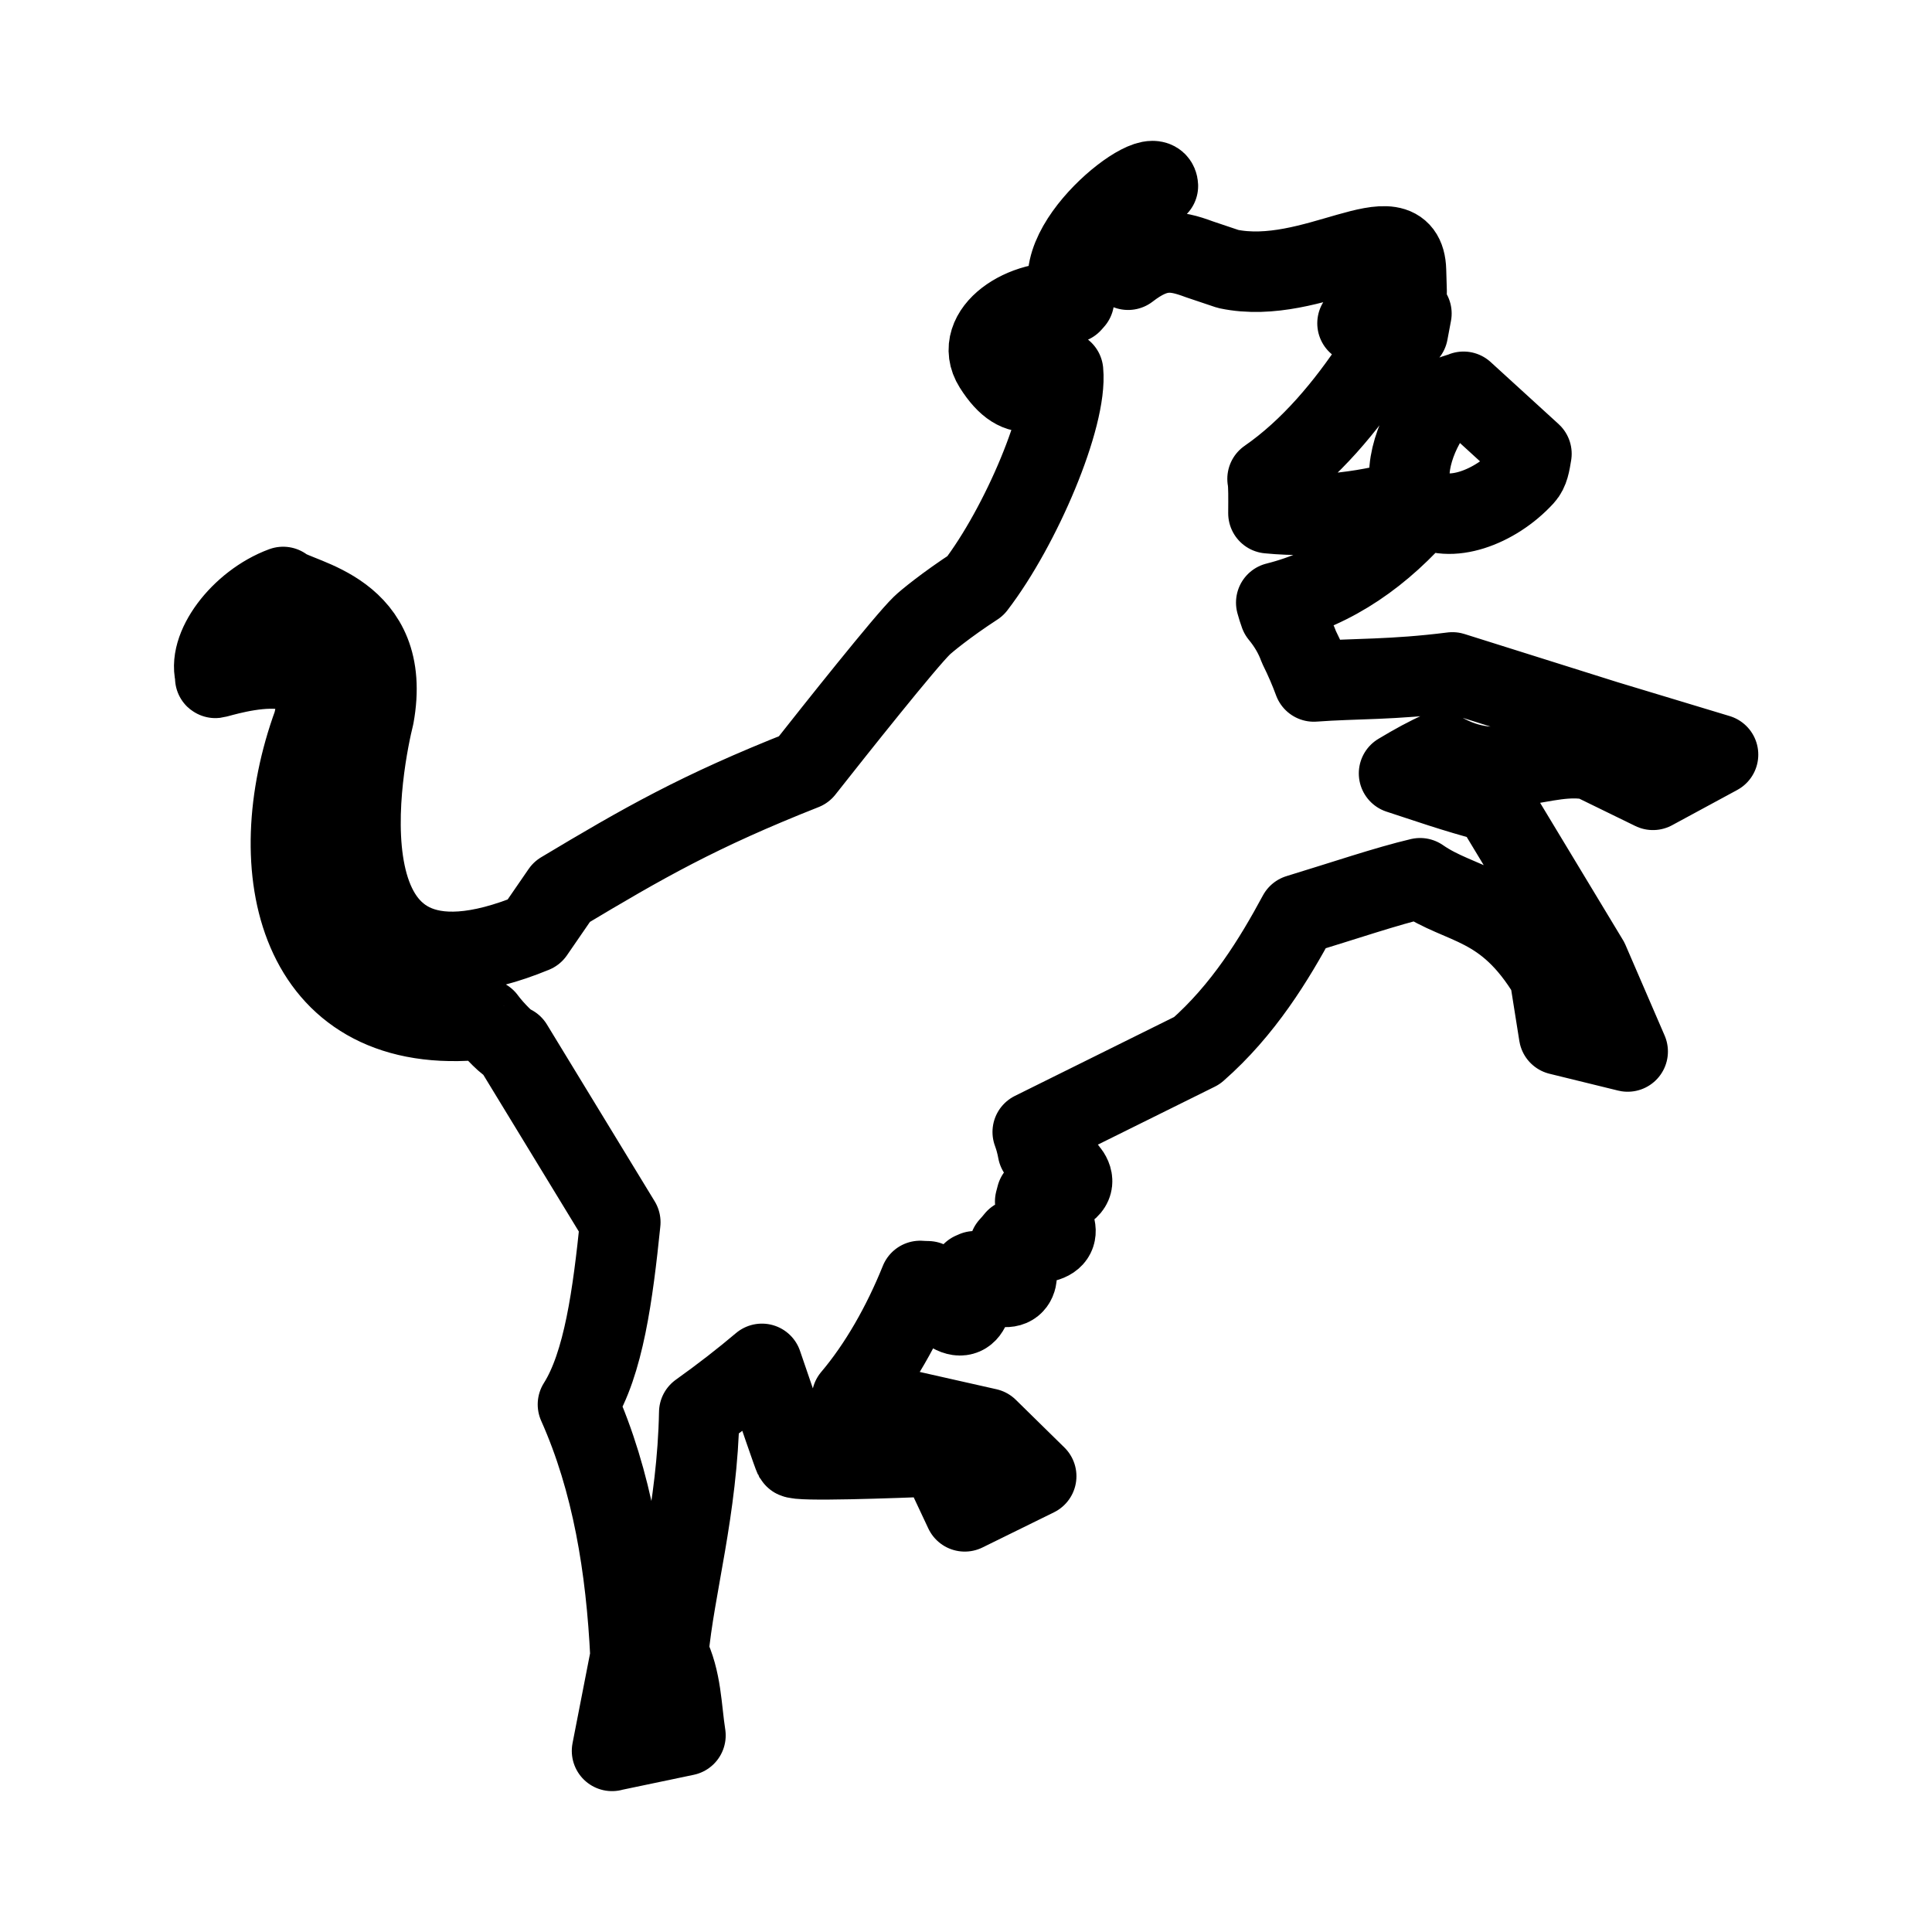 <?xml version="1.0" encoding="UTF-8"?><svg id="b" xmlns="http://www.w3.org/2000/svg" viewBox="0 0 48 48"><defs><style>.c{stroke-width:2px;fill:none;stroke:#000;stroke-linecap:round;stroke-linejoin:round;}</style></defs><path class="c" d="m15.206,43.5l.459-2.352c-.107-2.212-.454-4.347-1.306-6.255.638-1.007.868-2.729,1.052-4.527l-2.677-4.393c-.078.017-.47-.376-.672-.652-.094.008-.19.016-.289.023-4.384.333-5.312-3.744-3.991-7.366.596-2.262-2.706-1.007-2.416-1.148-.251-.707.607-1.856,1.668-2.247.396.332,2.736.561,2.254,3.209-.231.92-1.668,7.7,3.974,5.375l.695-1.01c2.027-1.214,3.401-2.003,6.013-3.035.796-1.01,2.523-3.183,2.933-3.579.098-.097.611-.52,1.331-.988,1.131-1.473,2.287-4.199,2.177-5.333-.512.447-1.054.934-1.72-.125-.528-.837.727-1.719,1.928-1.57l.063-.071c-.837-1.263,2.057-3.503,2.085-2.835-.612.522-1.198,1.119-.74,2.08.712-.55,1.147-.492,1.77-.259l.714.24c2.111.446,4.374-1.489,4.42.037l.016.537c-.334.281-.749.538-1.22.776.393.029.962-.081,1.339-.243l-.089.473-.816.746c-.718,1.085-1.601,2.151-2.669,2.89.03.164.024.472.022.853,1.25.122,2.565-.05,3.647-.395-.008-.011-.015-.023-.022-.035-.344-.561.077-1.714.615-2.3.16-.174.485-.232.607-.287l1.687,1.54c-.039.236-.066.423-.188.556-.724.792-1.876,1.193-2.489.746-1.032,1.201-2.21,2.032-3.663,2.396.027.099.057.196.091.289.202.245.365.515.474.817.149.299.269.581.369.853,1.028-.077,1.943-.035,3.443-.225l3.81,1.199,2.789.843-1.617.875-1.524-.744c-1.188-.24-2.272.665-3.76-.211-.301.131-.645.319-1.024.547.644.208,1.351.463,2.33.72l2.377,3.937.973,2.252-1.704-.418-.233-1.465c-1.113-1.859-2.196-1.709-3.22-2.421-.829.195-1.899.56-3.026.903-.598,1.11-1.364,2.368-2.518,3.379l-4.08,2.022c.024.066.046.133.066.202.025.09.046.18.062.27.574.259,1.176.736.644,1.012-.193.101-.43.122-.675.106-.011.046-.023.091-.036.137.431.376.756.868.238,1.001-.223.058-.472.017-.722-.064-.049.062-.101.122-.155.18.232.516.318,1.087-.203.995-.236-.041-.456-.192-.656-.379-.023.011-.045.02-.068.03.074.602-.014,1.279-.51.999-.266-.15-.447-.458-.59-.78-.064-.001-.128-.003-.192-.008-.438,1.087-1.021,2.112-1.694,2.906l3.37.76,1.207,1.185-1.775.873-.644-1.371c-1.177.045-3.531.134-3.588.033-.031-.055-.388-1.097-.807-2.326-.463.392-.98.795-1.557,1.207-.045,2.413-.622,4.344-.77,5.977.331.668.321,1.369.427,2.047l-1.819.381Z"/></svg>